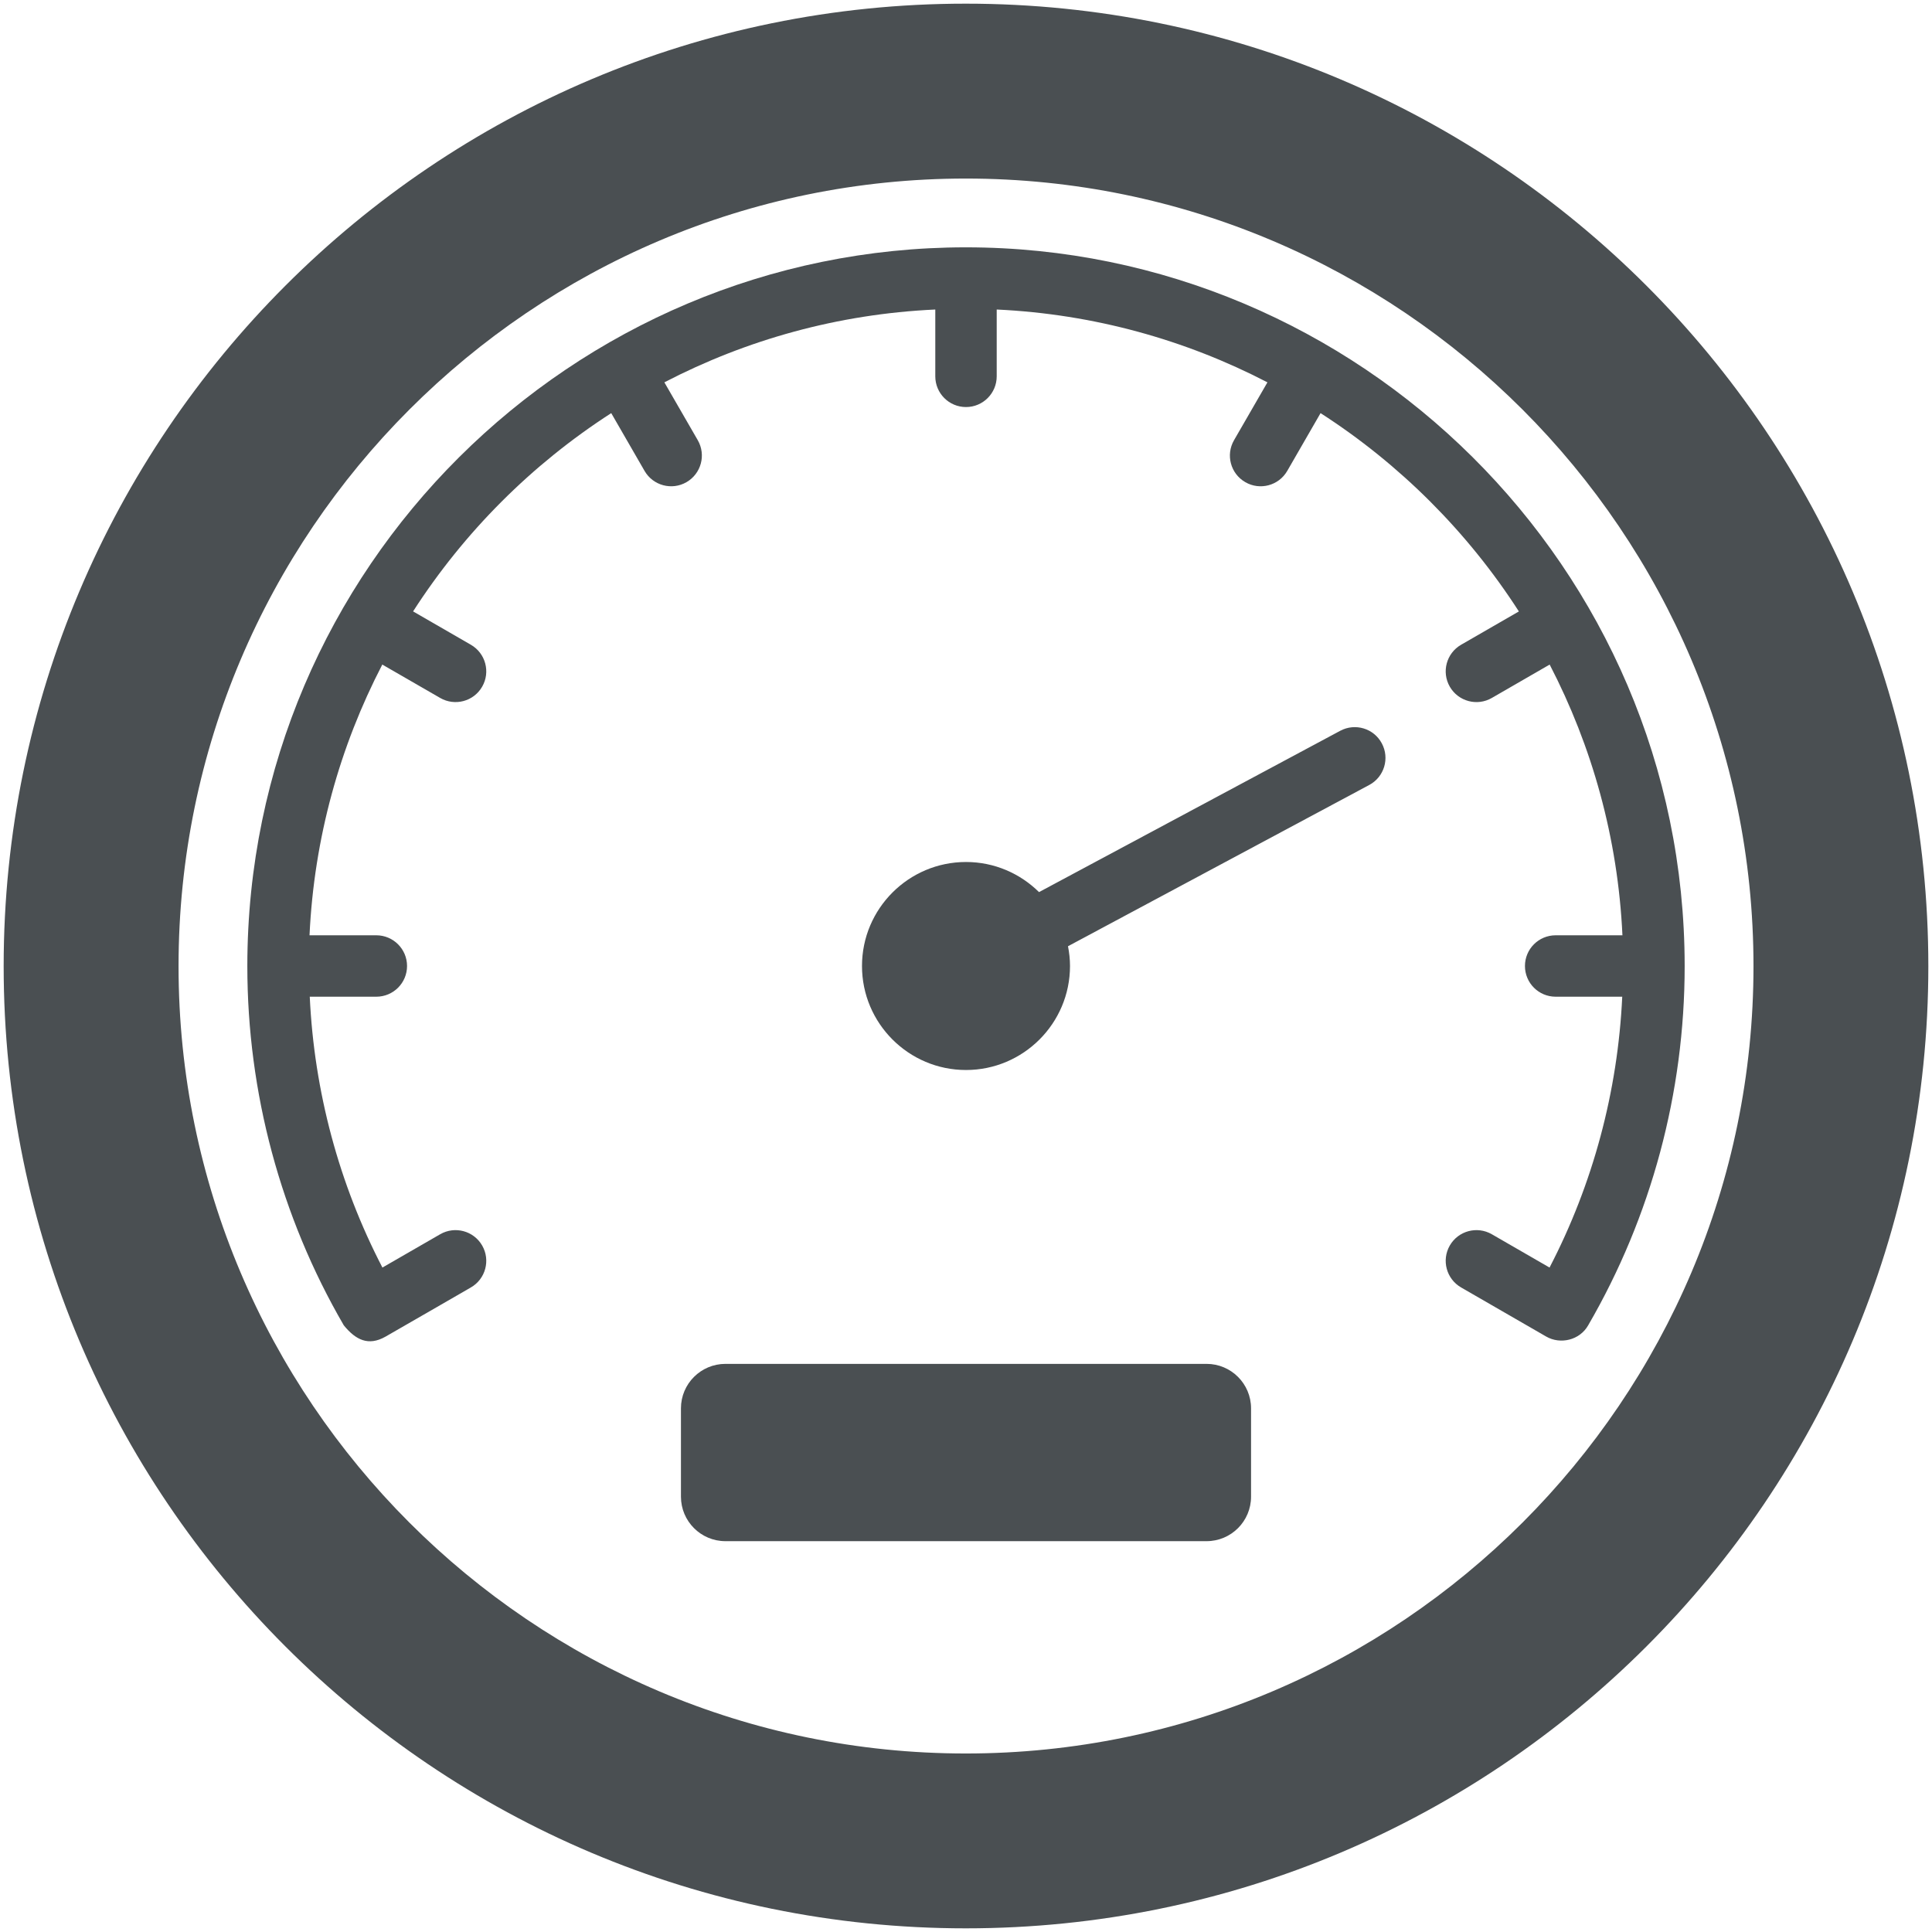 <svg width="48" height="48" viewBox="0 0 48 48" fill="none" xmlns="http://www.w3.org/2000/svg">
<path d="M23.995 0.091C10.794 0.091 0.091 10.799 0.091 24.005C0.091 37.206 10.794 47.909 23.995 47.909C37.201 47.909 47.909 37.206 47.909 24.005C47.909 10.799 37.201 0.091 23.995 0.091ZM23.995 43.565C13.211 43.565 4.436 34.789 4.436 24.005C4.436 13.216 13.211 4.436 23.995 4.436C34.785 4.436 43.565 13.216 43.565 24.005C43.565 34.789 34.784 43.565 23.995 43.565Z" fill="#4A4F52"/>
<path d="M41.855 24C41.855 24 41.855 23.999 41.855 23.998C41.851 14.085 33.753 6.148 24.002 6.145C24.001 6.145 24 6.145 24 6.145C24 6.145 23.999 6.145 23.999 6.145C23.997 6.145 23.996 6.145 23.995 6.145C14.218 6.145 6.148 14.104 6.145 23.998C6.145 23.999 6.145 24 6.145 24C6.145 24 6.145 24.001 6.145 24.001C6.145 24.002 6.145 24.004 6.145 24.005C6.145 27.142 6.973 30.227 8.54 32.925C8.54 32.926 8.541 32.927 8.541 32.927C8.84 33.294 9.155 33.447 9.575 33.21C9.673 33.155 11.751 31.957 11.699 31.986C12.064 31.776 12.19 31.309 11.979 30.944C11.768 30.579 11.302 30.454 10.937 30.664L9.501 31.492C8.422 29.413 7.805 27.115 7.696 24.763H9.349C9.771 24.763 10.113 24.422 10.113 24C10.113 23.579 9.771 23.237 9.349 23.237H7.69C7.803 20.821 8.444 18.543 9.498 16.511L10.937 17.341C11.299 17.55 11.767 17.429 11.979 17.061C12.19 16.696 12.064 16.23 11.699 16.019L10.263 15.19C11.532 13.217 13.214 11.535 15.186 10.264L16.014 11.7C16.226 12.066 16.693 12.189 17.056 11.979C17.421 11.768 17.546 11.302 17.336 10.937L16.506 9.499C18.539 8.443 20.819 7.801 23.237 7.69V9.35C23.237 9.771 23.578 10.113 24 10.113C24.421 10.113 24.763 9.771 24.763 9.35V7.69C27.178 7.803 29.457 8.445 31.489 9.499L30.659 10.937C30.448 11.302 30.573 11.768 30.939 11.979C31.301 12.189 31.769 12.067 31.981 11.7L32.809 10.264C34.783 11.535 36.465 13.217 37.736 15.191L36.3 16.019C35.935 16.23 35.81 16.696 36.02 17.061C36.232 17.428 36.7 17.551 37.063 17.341L38.501 16.511C39.555 18.543 40.197 20.821 40.309 23.237H38.65C38.228 23.237 37.887 23.578 37.887 24C37.887 24.422 38.228 24.763 38.65 24.763H40.304C40.194 27.115 39.578 29.413 38.498 31.492L37.063 30.664C36.698 30.454 36.231 30.579 36.02 30.944C35.81 31.309 35.935 31.775 36.3 31.986L38.416 33.207C38.767 33.409 39.249 33.298 39.459 32.925C41.026 30.227 41.855 27.142 41.855 24.005C41.855 24.004 41.855 24.002 41.855 24.001C41.855 24.001 41.855 24 41.855 24Z" fill="#4A4F52"/>
<path d="M33.298 18.156L25.814 22.164C25.346 21.702 24.706 21.416 24 21.416C22.575 21.416 21.416 22.575 21.416 24C21.416 25.425 22.575 26.584 24 26.584C25.424 26.584 26.584 25.425 26.584 24C26.584 23.832 26.565 23.668 26.534 23.509L34.019 19.502C34.391 19.303 34.53 18.84 34.331 18.469C34.133 18.097 33.671 17.957 33.298 18.156Z" fill="#4A4F52"/>
<path d="M29.977 33.885H18.024C17.413 33.885 16.918 34.38 16.918 34.99V37.184C16.918 37.795 17.413 38.29 18.024 38.29H29.976C30.587 38.29 31.082 37.795 31.082 37.184V34.99C31.082 34.38 30.587 33.885 29.977 33.885Z" fill="#4A4F52"/>
</svg>
